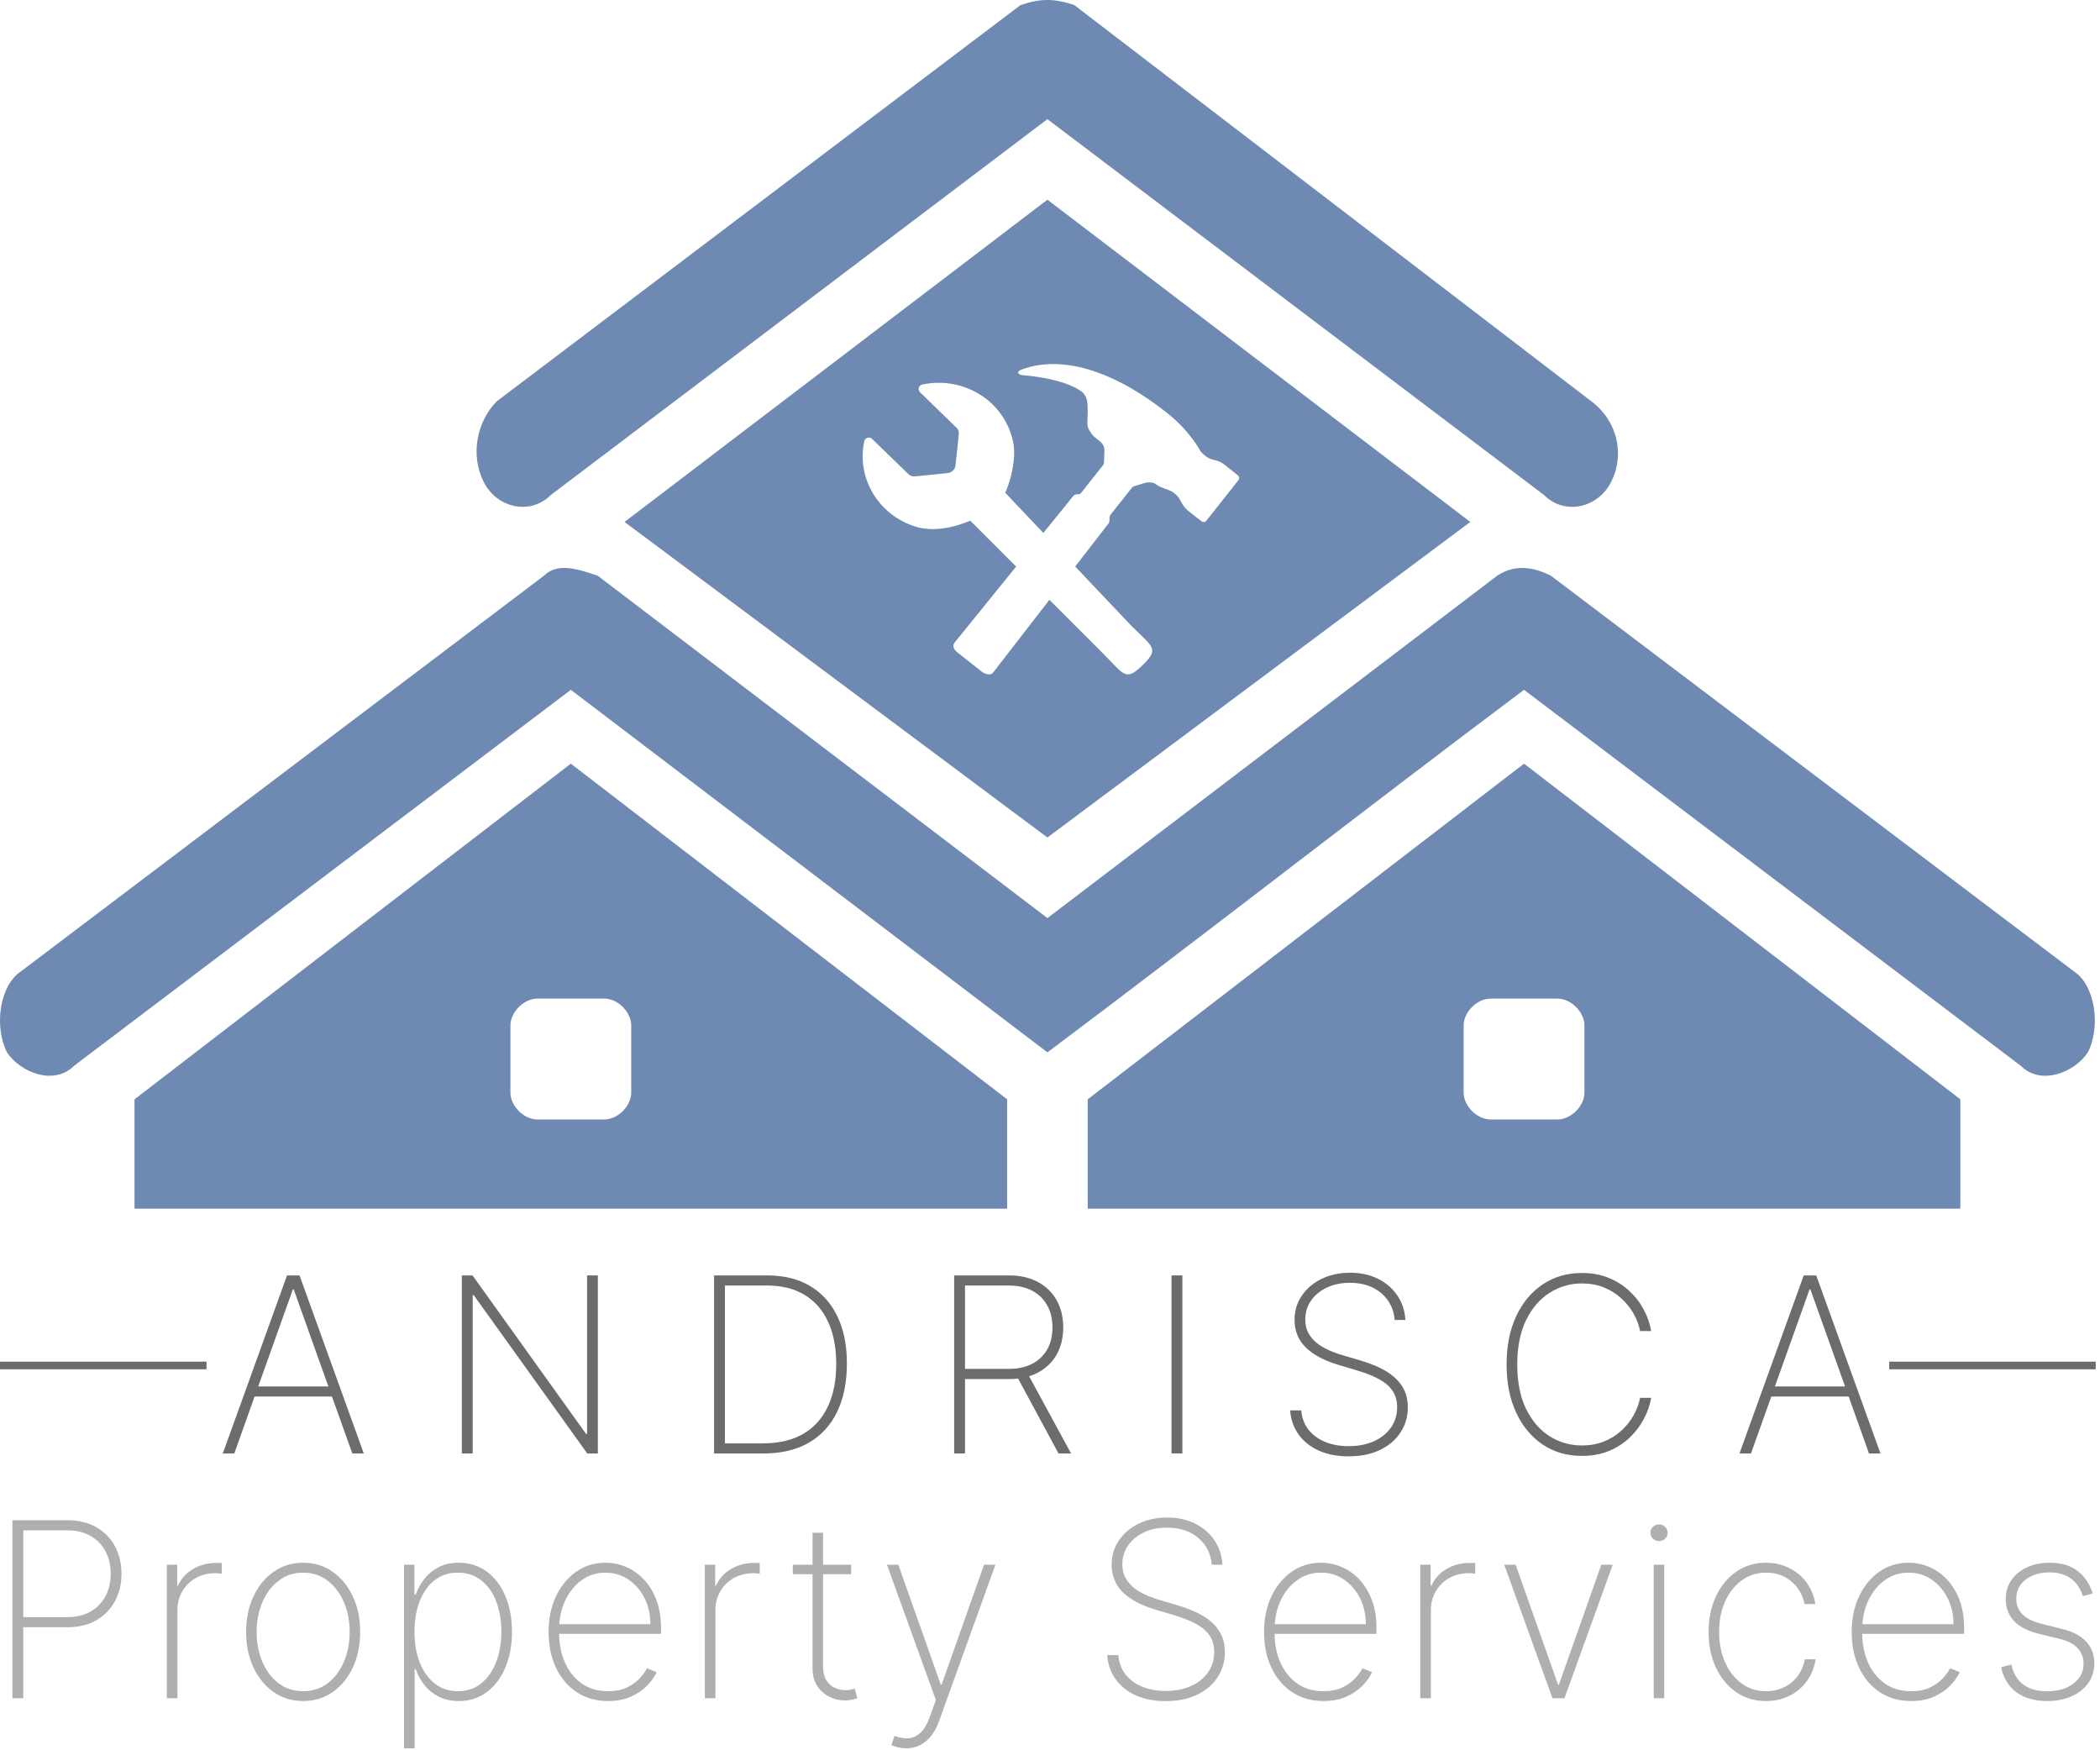 <svg width="150" height="125" viewBox="0 0 150 125" fill="none" xmlns="http://www.w3.org/2000/svg">
<path d="M39.334 35.36C37.896 36.798 35.498 36.319 34.54 34.401C33.581 32.484 34.06 30.086 35.498 28.648L72.897 0.36C74.335 -0.12 75.295 -0.12 76.733 0.36L113.652 28.648C115.57 30.086 116.05 32.484 115.09 34.401C114.132 36.319 111.734 36.799 110.296 35.36L74.814 8.51L39.332 35.36H39.334Z" fill="#6E89B2"/>
<path d="M5.293 76.115C3.855 77.553 1.457 76.595 0.499 75.157C-0.46 73.239 0.019 70.362 1.457 69.403L38.856 41.115C39.815 40.156 41.254 40.636 42.692 41.115L74.817 65.567L106.941 41.115C108.379 40.156 109.818 40.636 110.777 41.115L148.176 69.403C149.614 70.362 150.093 73.239 149.134 75.157C148.176 76.595 145.778 77.555 144.34 76.115L108.858 49.265C97.351 57.896 86.323 66.526 74.817 75.157L40.775 49.265L5.293 76.115Z" fill="#6E89B2"/>
<path d="M140.026 78.511H140.024V86.319H77.693V78.511L108.859 54.538L140.026 78.511ZM106.462 71.318C105.503 71.318 104.545 72.278 104.545 73.236V78.03C104.545 78.989 105.503 79.948 106.462 79.948H111.257C112.215 79.948 113.174 78.989 113.174 78.03V73.236C113.174 72.278 112.215 71.319 111.257 71.318H106.462Z" fill="#6E89B2"/>
<path d="M71.94 78.511H71.938V86.319H9.608V78.511L40.774 54.538L71.94 78.511ZM38.376 71.318C37.417 71.319 36.459 72.278 36.459 73.236V78.03C36.459 78.989 37.417 79.948 38.376 79.948H43.171C44.129 79.948 45.088 78.989 45.088 78.03V73.236C45.088 72.278 44.129 71.318 43.171 71.318H38.376Z" fill="#6E89B2"/>
<path d="M16.734 103.802H15.914L20.502 91.087H21.396L25.984 103.802H25.165L20.98 92.087H20.918L16.734 103.802ZM17.895 99.015H24.004V99.736H17.895V99.015Z" fill="#6C6C6C"/>
<path d="M42.704 91.087V103.802H41.947L33.839 92.497H33.764V103.802H32.988V91.087H33.752L41.86 102.405H41.934V91.087H42.704Z" fill="#6C6C6C"/>
<path d="M54.532 103.802H51.006V91.087H54.806C55.998 91.087 57.018 91.34 57.866 91.845C58.715 92.35 59.365 93.074 59.816 94.018C60.271 94.957 60.497 96.085 60.492 97.401C60.488 98.746 60.252 99.897 59.785 100.853C59.317 101.805 58.64 102.535 57.755 103.045C56.869 103.549 55.795 103.802 54.532 103.802ZM51.782 103.082H54.502C55.636 103.082 56.592 102.856 57.37 102.405C58.148 101.95 58.736 101.298 59.133 100.449C59.534 99.601 59.733 98.585 59.729 97.401C59.729 96.234 59.536 95.234 59.151 94.403C58.767 93.567 58.206 92.925 57.469 92.478C56.736 92.031 55.838 91.808 54.775 91.808H51.782V103.082Z" fill="#6C6C6C"/>
<path d="M68.153 103.802V91.087H72.071C72.874 91.087 73.565 91.245 74.144 91.559C74.724 91.874 75.169 92.31 75.479 92.869C75.79 93.424 75.945 94.069 75.945 94.806C75.945 95.535 75.79 96.176 75.479 96.731C75.169 97.281 74.724 97.712 74.144 98.022C73.569 98.332 72.88 98.488 72.077 98.488H68.569V97.761H72.058C72.712 97.761 73.271 97.639 73.735 97.395C74.198 97.151 74.554 96.809 74.802 96.371C75.051 95.928 75.175 95.406 75.175 94.806C75.175 94.202 75.051 93.676 74.802 93.229C74.554 92.778 74.196 92.428 73.728 92.18C73.265 91.932 72.706 91.808 72.052 91.808H68.929V103.802H68.153ZM73.374 98.041L76.504 103.802H75.609L72.499 98.041H73.374Z" fill="#6C6C6C"/>
<path d="M84.455 91.087V103.802H83.679V91.087H84.455Z" fill="#6C6C6C"/>
<path d="M99.621 94.266C99.555 93.475 99.232 92.836 98.653 92.348C98.078 91.859 97.332 91.615 96.418 91.615C95.801 91.615 95.253 91.729 94.773 91.957C94.293 92.184 93.916 92.495 93.643 92.888C93.37 93.281 93.233 93.732 93.233 94.241C93.233 94.568 93.295 94.864 93.419 95.129C93.548 95.39 93.728 95.624 93.959 95.831C94.191 96.033 94.466 96.211 94.785 96.364C95.104 96.518 95.456 96.652 95.841 96.768L97.231 97.178C97.707 97.323 98.146 97.49 98.547 97.681C98.953 97.871 99.305 98.099 99.603 98.364C99.905 98.624 100.139 98.93 100.304 99.282C100.474 99.634 100.559 100.04 100.559 100.499C100.559 101.17 100.385 101.77 100.037 102.3C99.694 102.829 99.203 103.247 98.566 103.554C97.933 103.856 97.186 104.007 96.325 104.007C95.505 104.007 94.791 103.868 94.183 103.591C93.579 103.314 93.101 102.929 92.749 102.436C92.397 101.939 92.198 101.368 92.153 100.723H92.947C92.989 101.248 93.156 101.704 93.45 102.088C93.748 102.469 94.144 102.763 94.636 102.97C95.129 103.177 95.692 103.28 96.325 103.28C97.008 103.28 97.61 103.165 98.131 102.933C98.653 102.697 99.061 102.37 99.354 101.952C99.648 101.534 99.795 101.048 99.795 100.493C99.795 100.046 99.69 99.663 99.478 99.344C99.267 99.026 98.955 98.751 98.541 98.519C98.131 98.287 97.622 98.08 97.014 97.898L95.53 97.451C94.537 97.149 93.777 96.737 93.252 96.215C92.73 95.694 92.469 95.044 92.469 94.266C92.469 93.612 92.643 93.033 92.991 92.528C93.339 92.019 93.81 91.619 94.406 91.329C95.007 91.04 95.683 90.895 96.436 90.895C97.194 90.895 97.862 91.042 98.442 91.336C99.021 91.626 99.481 92.025 99.82 92.534C100.159 93.039 100.348 93.616 100.385 94.266H99.621Z" fill="#6C6C6C"/>
<path d="M117.943 95.061H117.149C117.066 94.63 116.911 94.214 116.683 93.813C116.455 93.407 116.162 93.043 115.801 92.72C115.446 92.393 115.032 92.135 114.56 91.944C114.088 91.754 113.567 91.659 112.995 91.659C112.159 91.659 111.39 91.882 110.686 92.329C109.986 92.772 109.426 93.424 109.003 94.285C108.585 95.145 108.376 96.199 108.376 97.445C108.376 98.699 108.585 99.756 109.003 100.617C109.426 101.478 109.986 102.13 110.686 102.573C111.39 103.011 112.159 103.231 112.995 103.231C113.567 103.231 114.088 103.138 114.56 102.951C115.032 102.761 115.446 102.504 115.801 102.182C116.162 101.855 116.455 101.488 116.683 101.083C116.911 100.677 117.066 100.259 117.149 99.829H117.943C117.852 100.342 117.676 100.845 117.416 101.337C117.159 101.83 116.82 102.277 116.397 102.678C115.979 103.076 115.485 103.392 114.914 103.628C114.347 103.86 113.707 103.976 112.995 103.976C111.936 103.976 111.003 103.707 110.195 103.169C109.388 102.626 108.755 101.865 108.296 100.884C107.84 99.903 107.613 98.757 107.613 97.445C107.613 96.133 107.84 94.986 108.296 94.005C108.755 93.024 109.388 92.265 110.195 91.727C111.003 91.185 111.936 90.914 112.995 90.914C113.707 90.914 114.347 91.031 114.914 91.267C115.485 91.499 115.979 91.814 116.397 92.211C116.82 92.604 117.159 93.047 117.416 93.54C117.676 94.032 117.852 94.539 117.943 95.061Z" fill="#6C6C6C"/>
<path d="M125.069 103.802H124.249L128.837 91.087H129.731L134.319 103.802H133.5L129.315 92.087H129.253L125.069 103.802ZM126.23 99.015H132.339V99.736H126.23V99.015Z" fill="#6C6C6C"/>
<path d="M0.886 121.284V108.57H4.803C5.61 108.57 6.301 108.735 6.877 109.067C7.456 109.398 7.901 109.851 8.211 110.426C8.522 111.001 8.677 111.657 8.677 112.394C8.677 113.123 8.522 113.774 8.211 114.35C7.901 114.925 7.456 115.38 6.877 115.716C6.301 116.047 5.612 116.212 4.809 116.212H1.432V115.492H4.791C5.445 115.492 6.003 115.36 6.467 115.095C6.93 114.826 7.286 114.459 7.535 113.996C7.783 113.528 7.907 112.994 7.907 112.394C7.907 111.79 7.783 111.254 7.535 110.786C7.286 110.319 6.928 109.952 6.461 109.687C5.997 109.422 5.438 109.29 4.784 109.29H1.662V121.284H0.886Z" fill="#AFAFAF"/>
<path d="M11.916 121.284V111.748H12.655V113.238H12.723C12.93 112.75 13.28 112.359 13.772 112.065C14.265 111.767 14.826 111.618 15.455 111.618C15.521 111.618 15.587 111.618 15.653 111.618C15.72 111.618 15.782 111.62 15.84 111.624V112.388C15.79 112.384 15.73 112.378 15.66 112.369C15.593 112.357 15.511 112.351 15.411 112.351C14.882 112.351 14.41 112.465 13.996 112.692C13.586 112.92 13.263 113.234 13.027 113.636C12.791 114.033 12.674 114.488 12.674 115.002V121.284H11.916Z" fill="#AFAFAF"/>
<path d="M21.654 121.483C20.867 121.483 20.168 121.272 19.555 120.85C18.943 120.423 18.46 119.838 18.109 119.093C17.757 118.348 17.581 117.499 17.581 116.547C17.581 115.591 17.757 114.743 18.109 114.002C18.46 113.257 18.943 112.671 19.555 112.245C20.168 111.819 20.867 111.606 21.654 111.606C22.44 111.606 23.139 111.819 23.752 112.245C24.364 112.671 24.847 113.257 25.198 114.002C25.55 114.747 25.726 115.596 25.726 116.547C25.726 117.499 25.55 118.348 25.198 119.093C24.847 119.838 24.364 120.423 23.752 120.85C23.139 121.272 22.44 121.483 21.654 121.483ZM21.654 120.781C22.32 120.781 22.901 120.593 23.398 120.217C23.899 119.84 24.286 119.331 24.559 118.689C24.836 118.048 24.975 117.334 24.975 116.547C24.975 115.761 24.836 115.049 24.559 114.412C24.282 113.77 23.895 113.261 23.398 112.885C22.901 112.504 22.32 112.313 21.654 112.313C20.987 112.313 20.406 112.504 19.909 112.885C19.412 113.261 19.025 113.77 18.748 114.412C18.471 115.049 18.332 115.761 18.332 116.547C18.332 117.334 18.469 118.048 18.742 118.689C19.019 119.331 19.406 119.84 19.903 120.217C20.404 120.593 20.987 120.781 21.654 120.781Z" fill="#AFAFAF"/>
<path d="M28.86 124.86V111.748H29.599V113.878H29.692C29.841 113.468 30.05 113.092 30.319 112.748C30.592 112.404 30.929 112.129 31.331 111.922C31.736 111.711 32.212 111.606 32.758 111.606C33.528 111.606 34.199 111.817 34.77 112.239C35.341 112.661 35.784 113.245 36.099 113.99C36.413 114.731 36.57 115.581 36.57 116.541C36.57 117.501 36.411 118.354 36.092 119.099C35.778 119.84 35.335 120.423 34.764 120.85C34.197 121.272 33.532 121.483 32.771 121.483C32.229 121.483 31.753 121.38 31.343 121.173C30.937 120.966 30.596 120.69 30.319 120.347C30.046 119.999 29.836 119.618 29.692 119.205H29.617V124.86H28.86ZM29.605 116.535C29.605 117.346 29.729 118.073 29.977 118.714C30.226 119.352 30.581 119.856 31.045 120.229C31.509 120.597 32.061 120.781 32.703 120.781C33.352 120.781 33.909 120.595 34.373 120.223C34.84 119.846 35.196 119.337 35.44 118.696C35.689 118.054 35.813 117.334 35.813 116.535C35.813 115.736 35.691 115.018 35.447 114.381C35.202 113.743 34.849 113.241 34.385 112.872C33.922 112.5 33.361 112.313 32.703 112.313C32.053 112.313 31.496 112.498 31.033 112.866C30.573 113.23 30.219 113.731 29.971 114.368C29.727 115.002 29.605 115.724 29.605 116.535Z" fill="#AFAFAF"/>
<path d="M43.432 121.483C42.571 121.483 41.822 121.27 41.184 120.844C40.547 120.417 40.055 119.834 39.707 119.093C39.359 118.352 39.185 117.508 39.185 116.56C39.185 115.608 39.359 114.759 39.707 114.015C40.059 113.27 40.541 112.682 41.153 112.251C41.766 111.821 42.465 111.606 43.252 111.606C43.786 111.606 44.291 111.713 44.767 111.929C45.247 112.14 45.669 112.446 46.033 112.847C46.401 113.249 46.689 113.733 46.896 114.3C47.107 114.867 47.213 115.504 47.213 116.212V116.684H39.663V115.995H46.455C46.455 115.304 46.315 114.681 46.033 114.126C45.752 113.572 45.369 113.131 44.885 112.804C44.4 112.477 43.856 112.313 43.252 112.313C42.619 112.313 42.054 112.491 41.557 112.847C41.065 113.199 40.673 113.675 40.384 114.275C40.098 114.875 39.949 115.546 39.937 116.287V116.597C39.937 117.392 40.075 118.106 40.353 118.739C40.634 119.368 41.035 119.867 41.557 120.235C42.078 120.599 42.703 120.781 43.432 120.781C43.953 120.781 44.398 120.695 44.767 120.521C45.139 120.343 45.443 120.128 45.679 119.875C45.915 119.623 46.093 119.378 46.213 119.143L46.902 119.422C46.757 119.741 46.532 120.059 46.226 120.378C45.923 120.693 45.538 120.955 45.071 121.166C44.607 121.377 44.061 121.483 43.432 121.483Z" fill="#AFAFAF"/>
<path d="M50.345 121.284V111.748H51.083V113.238H51.152C51.359 112.75 51.708 112.359 52.201 112.065C52.693 111.767 53.254 111.618 53.883 111.618C53.95 111.618 54.016 111.618 54.082 111.618C54.148 111.618 54.21 111.62 54.268 111.624V112.388C54.219 112.384 54.159 112.378 54.088 112.369C54.022 112.357 53.939 112.351 53.84 112.351C53.31 112.351 52.838 112.465 52.424 112.692C52.015 112.92 51.692 113.234 51.456 113.636C51.22 114.033 51.102 114.488 51.102 115.002V121.284H50.345Z" fill="#AFAFAF"/>
<path d="M60.796 111.748V112.425H56.63V111.748H60.796ZM58.04 109.464H58.791V119.031C58.791 119.42 58.865 119.739 59.014 119.987C59.167 120.231 59.366 120.413 59.61 120.533C59.859 120.649 60.123 120.707 60.405 120.707C60.542 120.707 60.66 120.697 60.759 120.676C60.862 120.655 60.96 120.628 61.051 120.595L61.237 121.284C61.121 121.326 60.993 121.361 60.852 121.39C60.711 121.423 60.546 121.44 60.355 121.44C59.958 121.44 59.581 121.351 59.225 121.173C58.874 120.995 58.588 120.736 58.369 120.397C58.149 120.057 58.04 119.647 58.04 119.167V109.464Z" fill="#AFAFAF"/>
<path d="M64.738 124.86C64.548 124.86 64.359 124.84 64.173 124.798C63.987 124.757 63.819 124.703 63.67 124.637L63.894 123.973C64.283 124.122 64.635 124.175 64.949 124.134C65.268 124.093 65.549 123.948 65.794 123.699C66.038 123.451 66.245 123.087 66.414 122.607L66.849 121.415L63.354 111.748H64.167L67.197 120.31H67.259L70.288 111.748H71.102L67.079 122.905C66.926 123.335 66.733 123.695 66.501 123.985C66.27 124.275 66.005 124.492 65.707 124.637C65.413 124.786 65.09 124.86 64.738 124.86Z" fill="#AFAFAF"/>
<path d="M86.555 111.748C86.489 110.958 86.166 110.319 85.587 109.83C85.011 109.342 84.266 109.098 83.352 109.098C82.735 109.098 82.187 109.211 81.707 109.439C81.227 109.667 80.85 109.977 80.577 110.37C80.304 110.763 80.167 111.215 80.167 111.724C80.167 112.051 80.229 112.347 80.353 112.611C80.482 112.872 80.662 113.106 80.893 113.313C81.125 113.516 81.4 113.694 81.719 113.847C82.038 114 82.39 114.135 82.775 114.25L84.165 114.66C84.641 114.805 85.08 114.973 85.481 115.163C85.887 115.353 86.239 115.581 86.537 115.846C86.839 116.107 87.073 116.413 87.238 116.765C87.408 117.117 87.493 117.522 87.493 117.982C87.493 118.652 87.319 119.252 86.971 119.782C86.628 120.312 86.137 120.73 85.5 121.036C84.867 121.338 84.12 121.489 83.259 121.489C82.439 121.489 81.725 121.351 81.117 121.073C80.513 120.796 80.035 120.411 79.683 119.919C79.331 119.422 79.132 118.851 79.087 118.205H79.881C79.923 118.731 80.09 119.186 80.384 119.571C80.682 119.952 81.078 120.246 81.57 120.452C82.063 120.659 82.626 120.763 83.259 120.763C83.942 120.763 84.544 120.647 85.065 120.415C85.587 120.179 85.995 119.852 86.288 119.434C86.582 119.016 86.729 118.53 86.729 117.975C86.729 117.528 86.624 117.146 86.412 116.827C86.201 116.508 85.889 116.233 85.475 116.001C85.065 115.769 84.556 115.562 83.948 115.38L82.464 114.933C81.471 114.631 80.711 114.219 80.186 113.698C79.664 113.176 79.403 112.527 79.403 111.748C79.403 111.095 79.577 110.515 79.925 110.01C80.272 109.501 80.744 109.102 81.34 108.812C81.941 108.522 82.617 108.377 83.371 108.377C84.128 108.377 84.796 108.524 85.376 108.818C85.955 109.108 86.415 109.507 86.754 110.016C87.093 110.521 87.282 111.099 87.319 111.748H86.555Z" fill="#AFAFAF"/>
<path d="M94.536 121.483C93.675 121.483 92.926 121.27 92.288 120.844C91.651 120.417 91.159 119.834 90.811 119.093C90.463 118.352 90.289 117.508 90.289 116.56C90.289 115.608 90.463 114.759 90.811 114.015C91.163 113.27 91.645 112.682 92.257 112.251C92.87 111.821 93.57 111.606 94.356 111.606C94.89 111.606 95.395 111.713 95.871 111.929C96.351 112.14 96.773 112.446 97.137 112.847C97.505 113.249 97.793 113.733 98 114.3C98.211 114.867 98.317 115.504 98.317 116.212V116.684H90.767V115.995H97.559C97.559 115.304 97.419 114.681 97.137 114.126C96.856 113.572 96.473 113.131 95.989 112.804C95.504 112.477 94.96 112.313 94.356 112.313C93.723 112.313 93.158 112.491 92.661 112.847C92.168 113.199 91.777 113.675 91.488 114.275C91.202 114.875 91.053 115.546 91.041 116.287V116.597C91.041 117.392 91.179 118.106 91.457 118.739C91.738 119.368 92.139 119.867 92.661 120.235C93.183 120.599 93.807 120.781 94.536 120.781C95.057 120.781 95.502 120.695 95.871 120.521C96.243 120.343 96.547 120.128 96.783 119.875C97.019 119.623 97.197 119.378 97.317 119.143L98.006 119.422C97.861 119.741 97.636 120.059 97.33 120.378C97.028 120.693 96.643 120.955 96.175 121.166C95.711 121.377 95.165 121.483 94.536 121.483Z" fill="#AFAFAF"/>
<path d="M101.449 121.284V111.748H102.187V113.238H102.256C102.463 112.75 102.812 112.359 103.305 112.065C103.797 111.767 104.358 111.618 104.987 111.618C105.054 111.618 105.12 111.618 105.186 111.618C105.252 111.618 105.314 111.62 105.372 111.624V112.388C105.323 112.384 105.263 112.378 105.192 112.369C105.126 112.357 105.043 112.351 104.944 112.351C104.414 112.351 103.942 112.465 103.528 112.692C103.119 112.92 102.796 113.234 102.56 113.636C102.324 114.033 102.206 114.488 102.206 115.002V121.284H101.449Z" fill="#AFAFAF"/>
<path d="M115.194 111.748L111.748 121.284H110.891L107.446 111.748H108.259L111.289 120.31H111.351L114.38 111.748H115.194Z" fill="#AFAFAF"/>
<path d="M118.122 121.284V111.748H118.873V121.284H118.122ZM118.501 110.06C118.335 110.06 118.19 110.002 118.066 109.886C117.946 109.77 117.886 109.629 117.886 109.464C117.886 109.298 117.946 109.158 118.066 109.042C118.186 108.926 118.331 108.868 118.501 108.868C118.666 108.868 118.809 108.926 118.929 109.042C119.053 109.158 119.116 109.298 119.116 109.464C119.116 109.629 119.056 109.77 118.935 109.886C118.815 110.002 118.671 110.06 118.501 110.06Z" fill="#AFAFAF"/>
<path d="M126.146 121.483C125.335 121.483 124.621 121.27 124.004 120.844C123.388 120.413 122.906 119.825 122.558 119.08C122.214 118.335 122.043 117.491 122.043 116.547C122.043 115.604 122.216 114.759 122.564 114.015C122.912 113.27 123.394 112.682 124.011 112.251C124.627 111.821 125.337 111.606 126.14 111.606C126.744 111.606 127.295 111.73 127.791 111.978C128.292 112.227 128.706 112.572 129.033 113.015C129.364 113.458 129.575 113.971 129.666 114.555H128.896C128.772 113.909 128.462 113.375 127.965 112.953C127.473 112.527 126.866 112.313 126.146 112.313C125.501 112.313 124.925 112.496 124.42 112.86C123.915 113.22 123.518 113.719 123.228 114.356C122.939 114.989 122.794 115.716 122.794 116.535C122.794 117.342 122.935 118.066 123.216 118.708C123.497 119.345 123.891 119.85 124.396 120.223C124.9 120.595 125.484 120.781 126.146 120.781C126.614 120.781 127.04 120.688 127.425 120.502C127.814 120.316 128.139 120.051 128.4 119.707C128.661 119.364 128.832 118.962 128.915 118.503H129.685C129.594 119.091 129.387 119.608 129.064 120.055C128.741 120.502 128.329 120.852 127.829 121.104C127.328 121.357 126.767 121.483 126.146 121.483Z" fill="#AFAFAF"/>
<path d="M136.511 121.483C135.65 121.483 134.901 121.27 134.263 120.844C133.626 120.417 133.133 119.834 132.786 119.093C132.438 118.352 132.264 117.508 132.264 116.56C132.264 115.608 132.438 114.759 132.786 114.015C133.138 113.27 133.62 112.682 134.232 112.251C134.845 111.821 135.544 111.606 136.331 111.606C136.865 111.606 137.37 111.713 137.846 111.929C138.326 112.14 138.748 112.446 139.112 112.847C139.48 113.249 139.768 113.733 139.975 114.3C140.186 114.867 140.292 115.504 140.292 116.212V116.684H132.742V115.995H139.534C139.534 115.304 139.393 114.681 139.112 114.126C138.831 113.572 138.448 113.131 137.964 112.804C137.479 112.477 136.935 112.313 136.331 112.313C135.698 112.313 135.133 112.491 134.636 112.847C134.143 113.199 133.752 113.675 133.463 114.275C133.177 114.875 133.028 115.546 133.016 116.287V116.597C133.016 117.392 133.154 118.106 133.431 118.739C133.713 119.368 134.114 119.867 134.636 120.235C135.157 120.599 135.782 120.781 136.511 120.781C137.032 120.781 137.477 120.695 137.846 120.521C138.218 120.343 138.522 120.128 138.758 119.875C138.994 119.623 139.172 119.378 139.292 119.143L139.981 119.422C139.836 119.741 139.611 120.059 139.304 120.378C139.002 120.693 138.617 120.955 138.15 121.166C137.686 121.377 137.14 121.483 136.511 121.483Z" fill="#AFAFAF"/>
<path d="M149.483 113.803L148.781 113.99C148.669 113.642 148.51 113.342 148.303 113.089C148.096 112.837 147.836 112.642 147.521 112.506C147.211 112.365 146.838 112.295 146.403 112.295C145.704 112.295 145.131 112.469 144.684 112.816C144.241 113.164 144.02 113.617 144.02 114.176C144.02 114.631 144.171 115.008 144.473 115.306C144.775 115.6 145.236 115.823 145.857 115.976L147.322 116.343C148.076 116.529 148.643 116.831 149.023 117.249C149.404 117.663 149.595 118.178 149.595 118.795C149.595 119.32 149.452 119.786 149.166 120.192C148.881 120.597 148.485 120.914 147.98 121.142C147.48 121.369 146.896 121.483 146.23 121.483C145.34 121.483 144.609 121.276 144.038 120.862C143.467 120.444 143.101 119.846 142.939 119.068L143.666 118.882C143.802 119.503 144.086 119.976 144.516 120.303C144.951 120.626 145.52 120.788 146.223 120.788C147.002 120.788 147.629 120.604 148.105 120.235C148.585 119.867 148.825 119.395 148.825 118.82C148.825 118.381 148.684 118.011 148.403 117.708C148.121 117.406 147.695 117.185 147.124 117.044L145.603 116.672C144.825 116.481 144.241 116.177 143.852 115.759C143.463 115.337 143.268 114.817 143.268 114.201C143.268 113.688 143.403 113.236 143.672 112.847C143.941 112.458 144.311 112.154 144.783 111.935C145.255 111.715 145.795 111.606 146.403 111.606C147.211 111.606 147.869 111.796 148.378 112.177C148.887 112.558 149.255 113.1 149.483 113.803Z" fill="#AFAFAF"/>
<path d="M0 97.246H14.751V97.792H0V97.246Z" fill="#6C6C6C"/>
<path d="M134.943 97.246H149.693V97.792H134.943V97.246Z" fill="#6C6C6C"/>
<path d="M105.021 37.276L74.816 59.812L44.611 37.276L74.816 14.262L105.021 37.276ZM83.384 29.508C77.975 25.224 74.404 25.839 72.984 26.388C72.574 26.545 72.667 26.749 73.101 26.803C74.18 26.885 76.083 27.17 77.181 27.91C77.738 28.289 77.718 28.838 77.672 30.081C77.67 30.128 77.669 30.177 77.667 30.226C77.669 30.246 77.671 30.267 77.673 30.289C77.68 30.381 77.688 30.486 77.744 30.608C77.838 30.811 78.029 31.092 78.205 31.231L78.518 31.479C78.811 31.71 78.908 31.949 78.888 32.255L78.852 33.062C78.855 33.098 78.828 33.172 78.797 33.212L77.215 35.209C77.168 35.268 77.066 35.317 77.012 35.306L76.887 35.304C76.817 35.312 76.715 35.36 76.684 35.399L74.525 38.062L71.805 35.193C72.246 34.221 72.581 32.673 72.38 31.628C72.179 30.583 71.657 29.621 70.884 28.868C69.565 27.599 67.67 27.069 65.858 27.465C65.747 27.498 65.661 27.584 65.63 27.693C65.599 27.803 65.628 27.919 65.706 28.003L68.316 30.541C68.465 30.687 68.523 30.897 68.47 31.095C68.472 31.127 68.472 31.159 68.47 31.191L68.256 33.171C68.256 33.515 67.968 33.795 67.613 33.795L65.573 34.003C65.541 34.005 65.507 34.005 65.475 34.003C65.263 34.064 65.035 34.006 64.88 33.853L62.265 31.319C62.18 31.258 62.072 31.238 61.97 31.265C61.868 31.292 61.785 31.363 61.745 31.458C61.459 32.73 61.667 34.061 62.33 35.193C62.993 36.325 64.064 37.18 65.336 37.593C66.609 38.005 68.074 37.704 69.305 37.185L72.582 40.463L68.188 45.887C68.015 46.104 68.116 46.378 68.351 46.563L70.108 47.955C70.343 48.141 70.749 48.269 70.921 48.052L74.958 42.838L78.805 46.685C79.022 46.903 79.209 47.099 79.375 47.273C80.352 48.296 80.566 48.52 81.62 47.5C82.674 46.48 82.426 46.242 81.394 45.257C81.219 45.09 81.022 44.903 80.805 44.685L76.799 40.46L79.184 37.38C79.231 37.321 79.254 37.21 79.246 37.14L79.25 37.015C79.242 36.944 79.266 36.834 79.314 36.774L80.863 34.816C80.895 34.777 80.946 34.754 80.997 34.73L81.755 34.493C82.033 34.423 82.318 34.425 82.529 34.56C82.627 34.637 82.76 34.71 82.853 34.752C83.057 34.85 83.492 35.006 83.506 35.011C83.783 35.102 84.119 35.4 84.252 35.634C84.382 35.864 84.472 36.029 84.475 36.035C84.56 36.167 84.705 36.347 84.822 36.44L85.799 37.213C85.916 37.305 86.076 37.304 86.154 37.205L88.472 34.278C88.55 34.179 88.516 34.023 88.398 33.93L87.422 33.156C87.305 33.064 87.078 32.948 86.949 32.91L86.507 32.786C86.249 32.71 85.917 32.447 85.73 32.202C85.769 32.233 85.005 30.791 83.384 29.508Z" fill="#6E89B2"/>
</svg>
